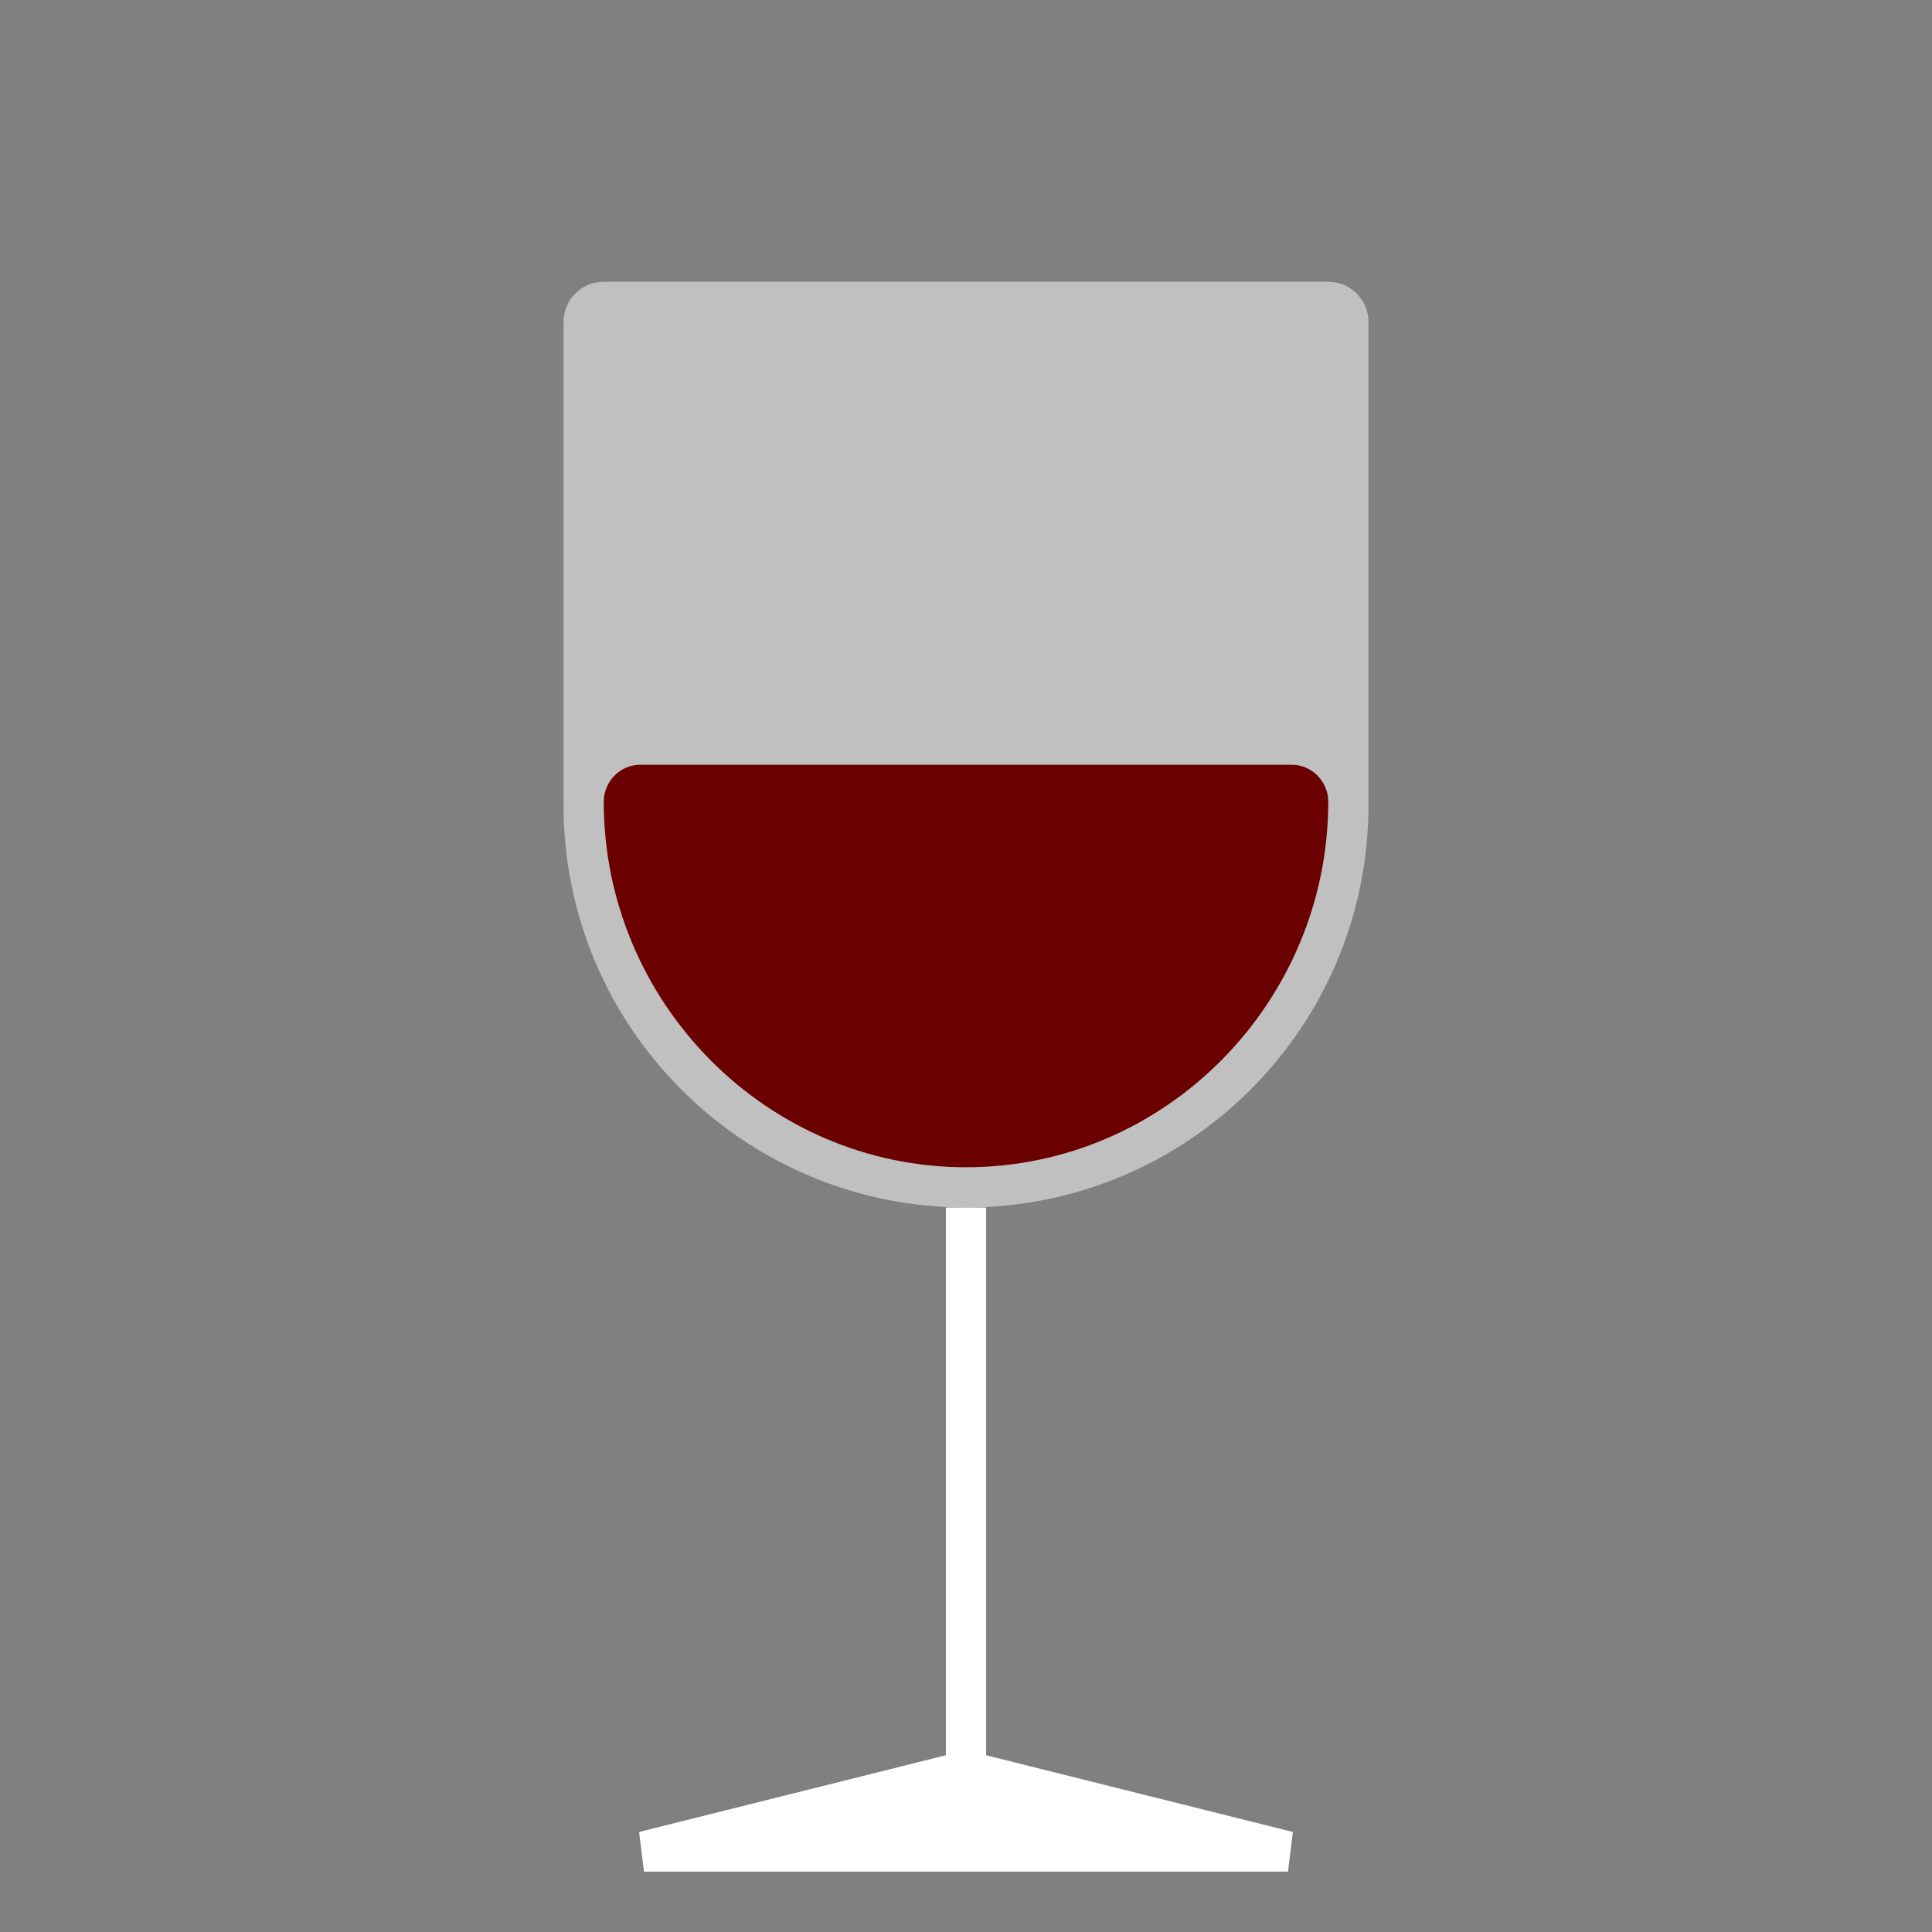 <svg width="48" height="48" viewBox="0 0 48 48" fill="none" xmlns="http://www.w3.org/2000/svg">
<rect x="0" y="0" width="48" height="48" fill="#808080" stroke="none"/>
<path d="M32.121 45.515L24.5 43.609V30H23.5V43.609L15.879 45.515L16 46.5H32L32.121 45.515Z" fill="white"/>
<path opacity="0.5" d="M14 8C14 7.448 14.448 7 15 7H33C33.552 7 34 7.448 34 8V20C34 25.523 29.523 30 24 30C18.477 30 14 25.523 14 20V8Z" fill="white"/>
<path d="M15 19.917C15 19.415 15.407 19 15.909 19H32.091C32.593 19 33 19.415 33 19.917C33 24.888 28.971 29 24 29C19.029 29 15 24.888 15 19.917Z" fill="#6A0000"/>
</svg>
